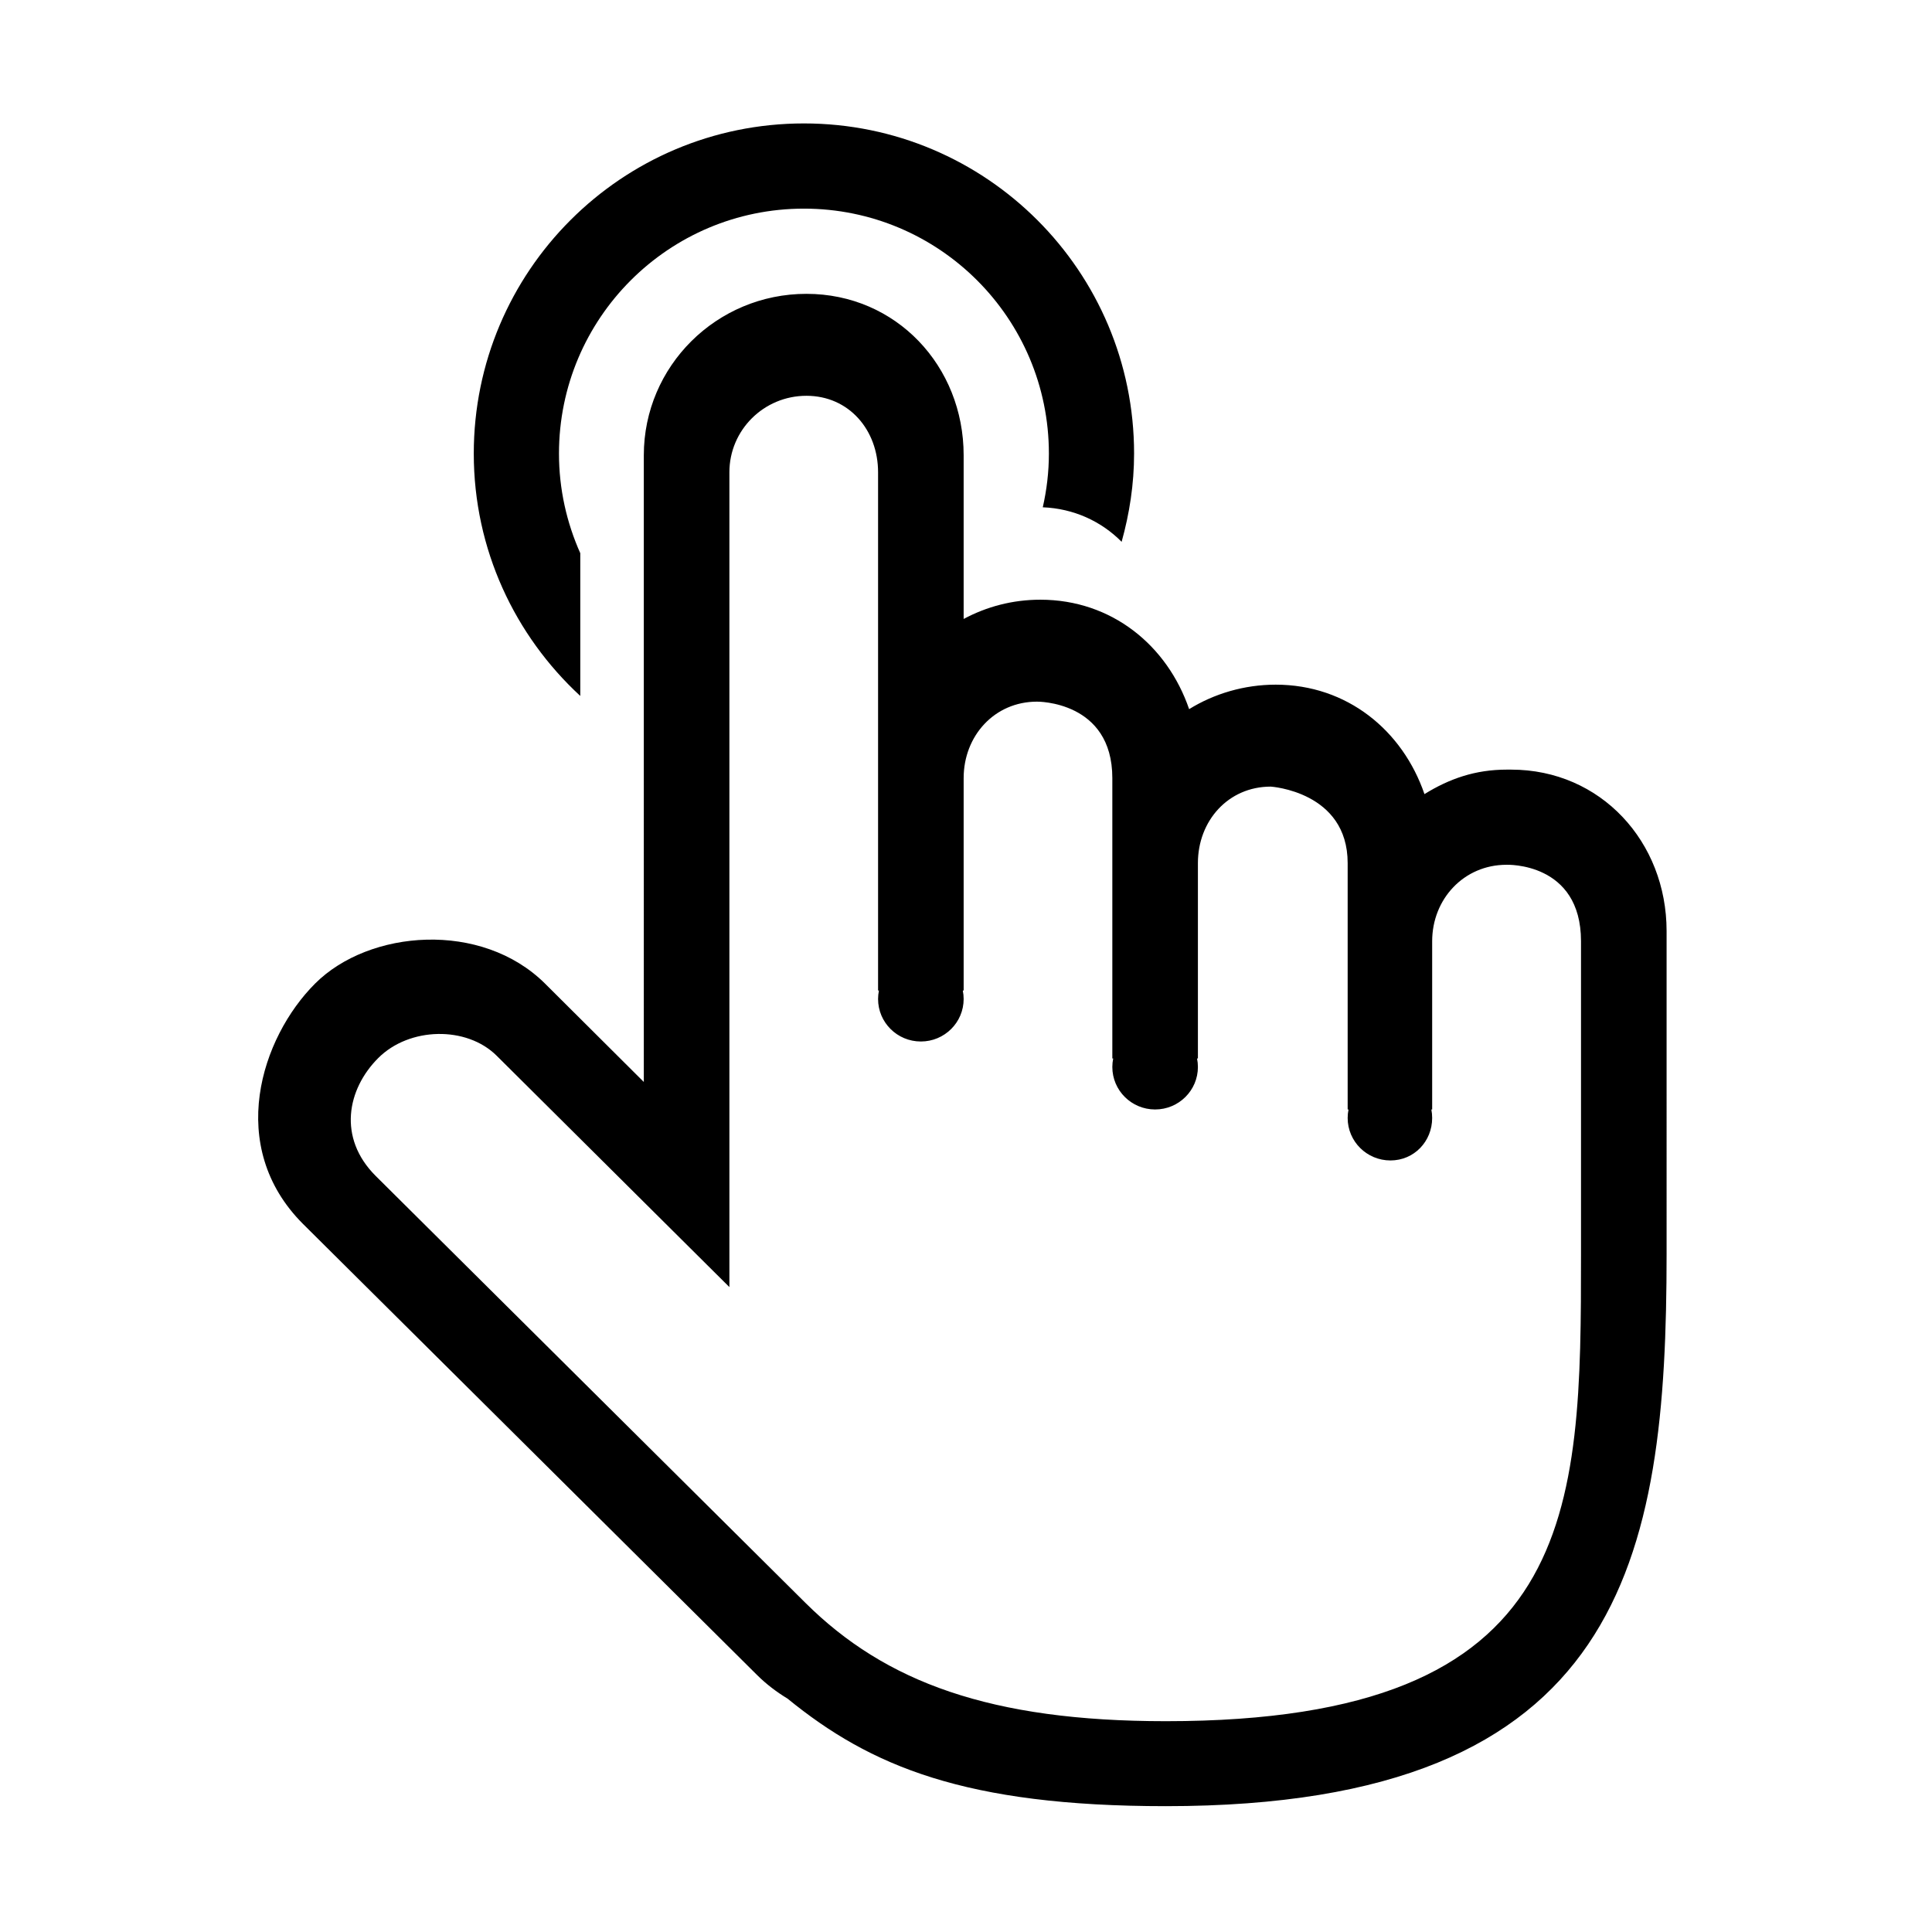 <?xml version="1.0" standalone="no"?><!DOCTYPE svg PUBLIC "-//W3C//DTD SVG 1.1//EN" "http://www.w3.org/Graphics/SVG/1.1/DTD/svg11.dtd"><svg t="1554344870270" class="icon" style="" viewBox="0 0 1024 1024" version="1.1" xmlns="http://www.w3.org/2000/svg" p-id="2906" xmlns:xlink="http://www.w3.org/1999/xlink" width="128" height="128"><defs><style type="text/css"></style></defs><path d="M800.897 407.915l-2.262 0c-16.713 0-30.429 4.801-43.64 12.977-11.561-33.719-40.968-58.008-78.843-58.008-16.714 0-32.677 4.801-45.886 12.977-11.562-33.717-40.982-58.008-78.859-58.008-14.772 0-28.5 3.701-40.652 10.203l0-86.756c0-47.254-35.742-85.561-83.338-85.561-47.599 0-86.183 38.306-86.183 85.561L341.235 573.464l-52.357-52.143c-33.658-33.413-93.226-28.656-121.882 0-28.657 28.657-47.451 86.335-6.415 127.371l240.683 239.105c4.965 4.928 10.424 9.041 16.165 12.516 43.883 35.798 94.168 56.991 200.498 56.991 242.907 0 265.403-131.049 265.403-292.705L883.329 493.475C883.33 446.222 848.496 407.915 800.897 407.915L800.897 407.915zM837.967 664.594c0 136.787-0.653 247.674-220.043 247.674-92.938 0-148.734-20.723-191.003-62.686L199.069 623.215c-20.159-20.159-15.089-45.934 1.414-62.437 16.502-16.503 46.792-17.074 62.734-1.247 0 0 39.976 39.74 74.418 73.978 26.065 25.91 48.959 48.67 48.959 48.67L386.594 250.306c0-22.384 18.278-40.528 40.825-40.528 22.544 0 37.978 18.145 37.978 40.528l0 274.692 0.457 0c-0.298 1.455-0.457 2.96-0.457 4.504 0 12.433 10.154 22.516 22.68 22.516 12.524 0 22.679-10.081 22.679-22.516 0-1.543-0.159-3.048-0.457-4.504l0.457 0L510.755 412.419c0-22.384 16.312-40.529 38.858-40.529 0 0 39.945-0.54 39.945 40.529l0 148.602 0.457 0c-0.298 1.457-0.457 2.961-0.457 4.504 0 12.435 10.154 22.517 22.679 22.517 12.525 0 22.68-10.081 22.68-22.517 0-1.542-0.159-3.047-0.457-4.504l0.457 0L634.915 457.452c0-22.385 16.051-40.531 38.598-40.531 0 0 40.775 2.539 40.775 40.531l0 130.59 0.457 0c-0.298 1.455-0.457 2.961-0.457 4.504 0 12.435 10.154 22.516 22.679 22.516 12.526 0 22.111-10.08 22.111-22.516 0-1.542-0.149-3.048-0.432-4.504l0.432 0 0-89.162c0-22.382 16.819-40.529 39.365-40.529 0 0 39.525-1.598 39.525 40.529C837.967 498.879 837.967 628.175 837.967 664.594L837.967 664.594zM307.56 368.868l0-75.666c-7.201-16.142-11.29-33.975-11.29-52.792 0-71.704 58.127-129.831 129.831-129.831 71.703 0 129.831 58.127 129.831 129.831 0 9.794-1.157 19.304-3.236 28.466 16.33 0.636 31.063 7.416 41.789 18.299 4.158-14.904 6.604-30.523 6.604-46.765 0-96.642-78.346-174.989-174.989-174.989-96.644 0-174.989 78.346-174.989 174.989C251.111 291.258 272.93 336.895 307.56 368.868L307.56 368.868z" p-id="2907"></path></svg>